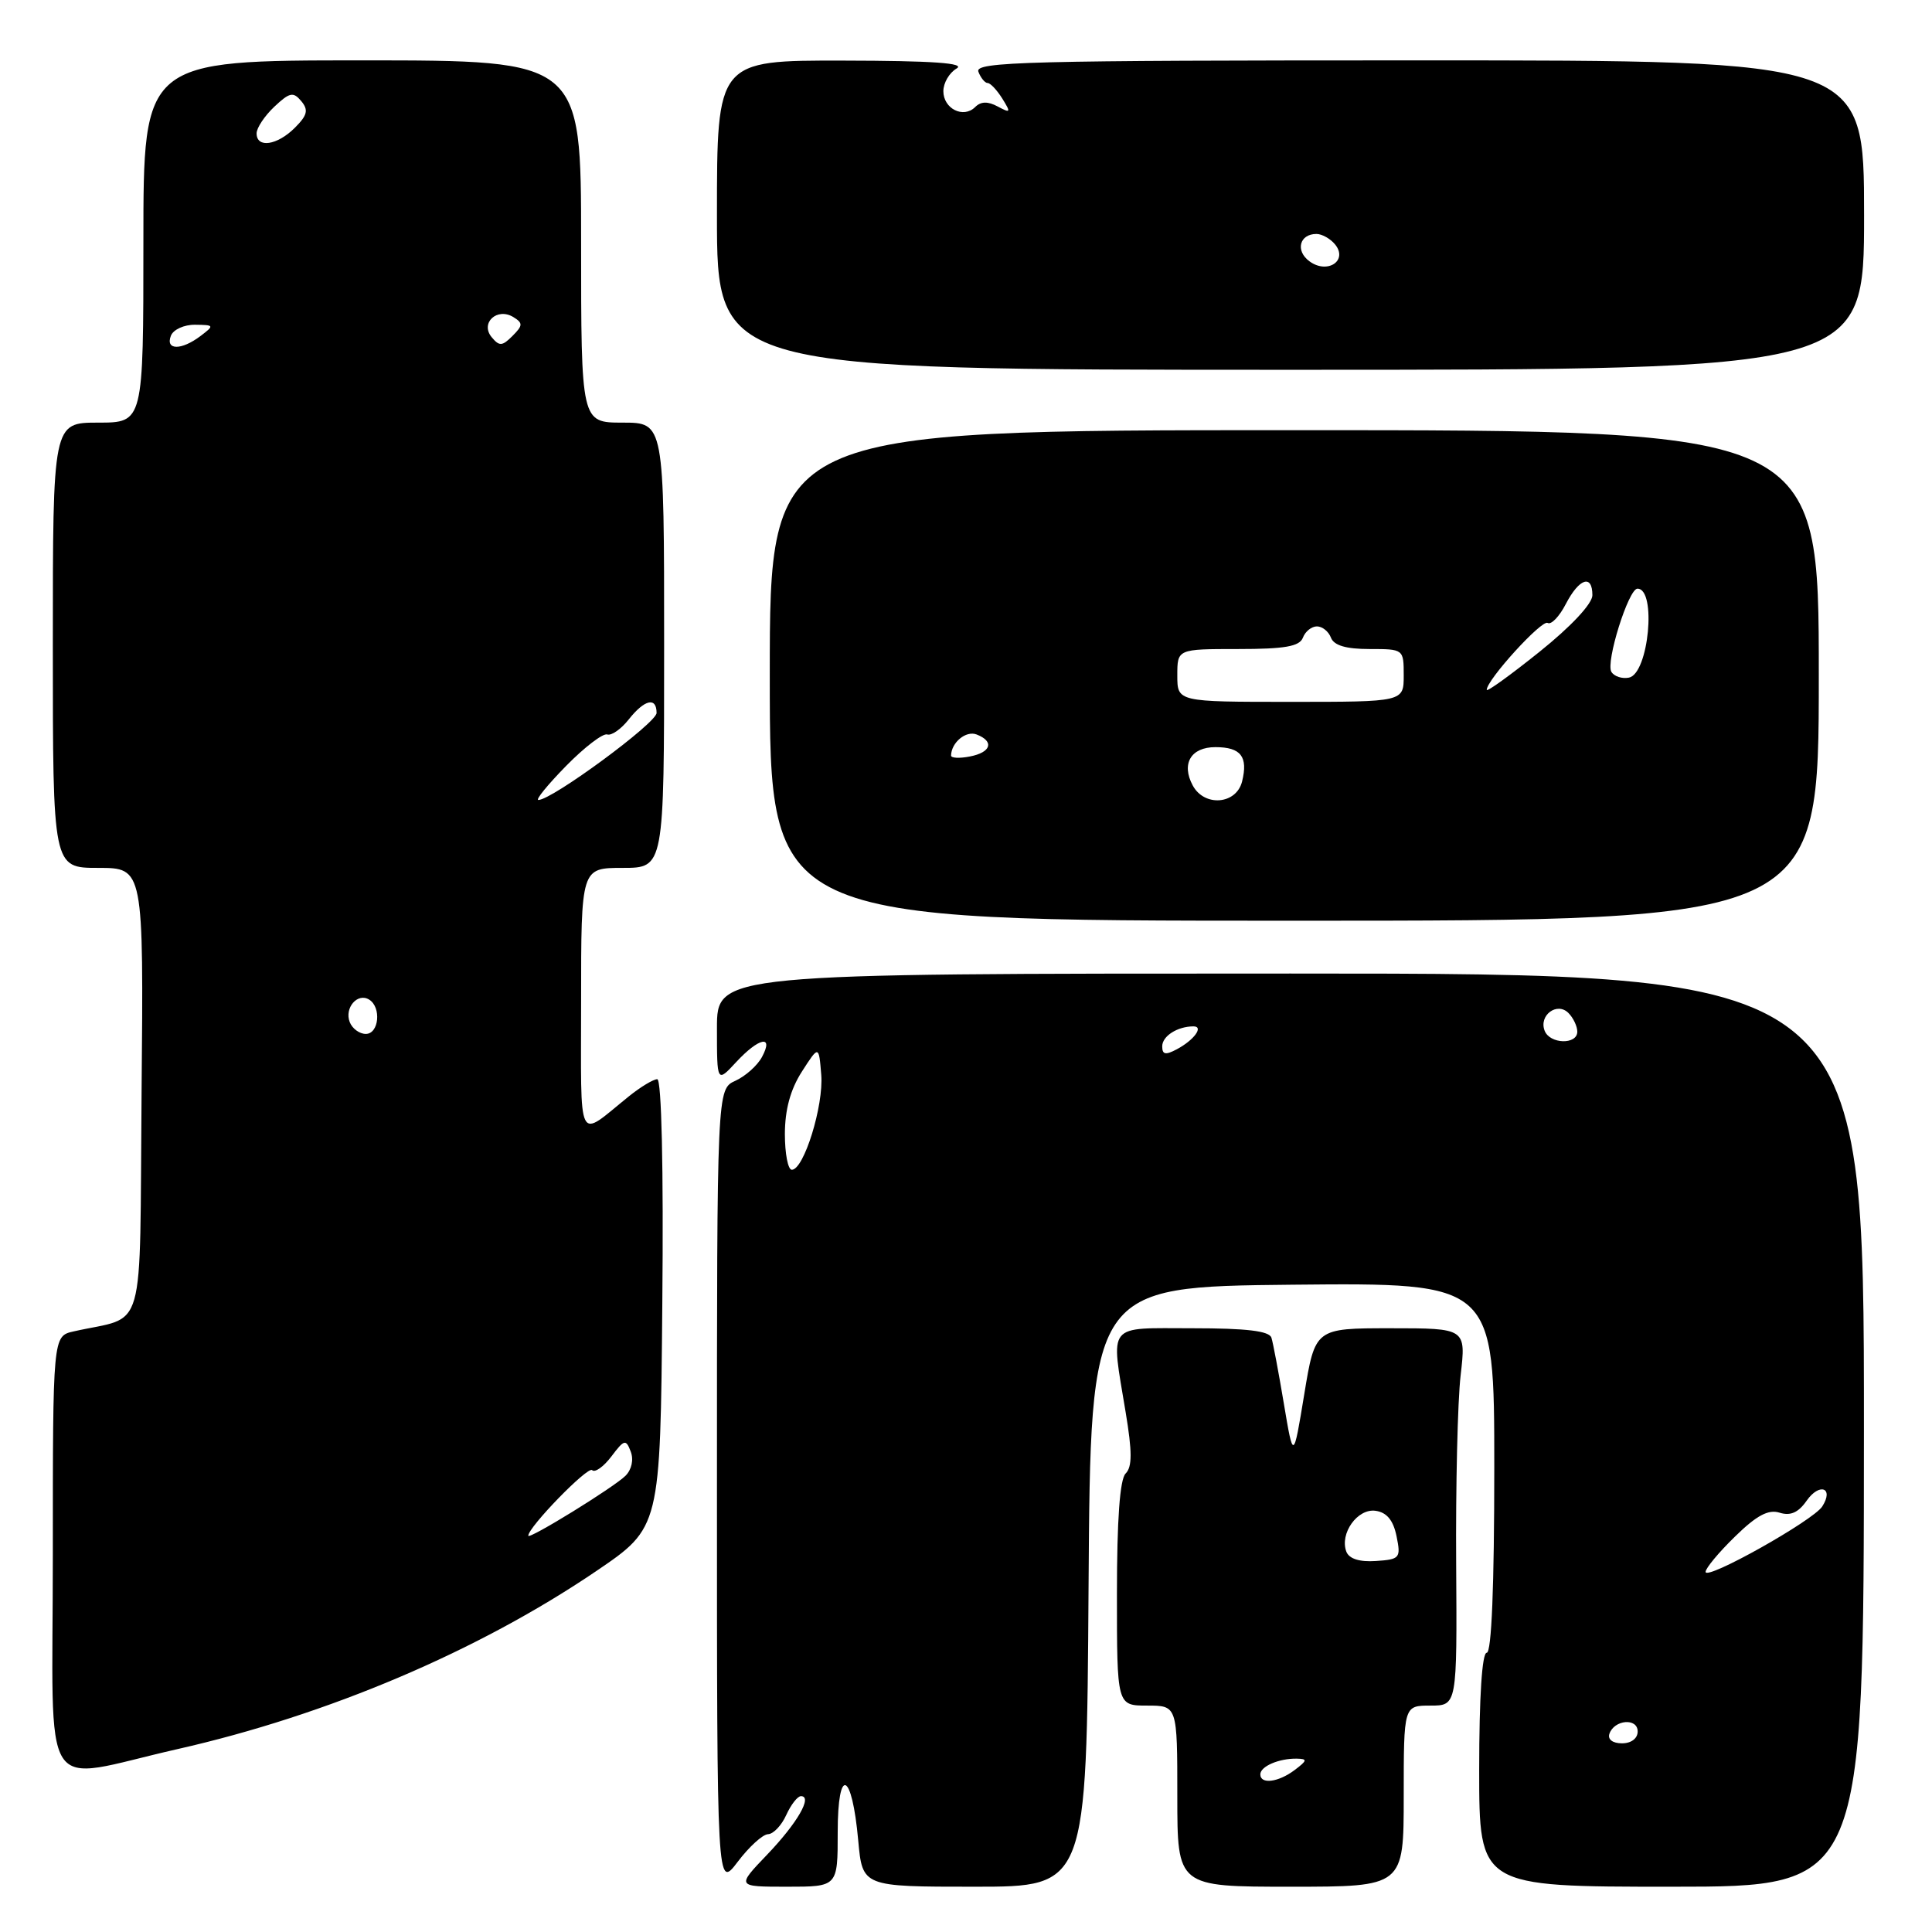 <?xml version="1.0" encoding="UTF-8" standalone="no"?>
<!DOCTYPE svg PUBLIC "-//W3C//DTD SVG 1.1//EN" "http://www.w3.org/Graphics/SVG/1.1/DTD/svg11.dtd" >
<svg xmlns="http://www.w3.org/2000/svg" xmlns:xlink="http://www.w3.org/1999/xlink" version="1.1" viewBox="0 0 256 256">
 <g >
 <path fill="currentColor"
d=" M 101.77 243.04 C 102.47 243.02 103.56 241.88 104.18 240.50 C 104.81 239.12 105.68 238.00 106.13 238.00 C 107.71 238.00 105.65 241.57 101.65 245.75 C 97.58 250.00 97.58 250.00 104.29 250.00 C 111.00 250.00 111.00 250.00 111.00 242.80 C 111.00 233.92 112.89 234.67 113.72 243.88 C 114.28 250.00 114.28 250.00 129.13 250.00 C 143.98 250.00 143.98 250.00 144.24 210.25 C 144.50 170.50 144.50 170.50 171.25 170.23 C 198.00 169.97 198.00 169.97 198.00 194.48 C 198.00 210.16 197.64 219.00 197.00 219.00 C 196.38 219.00 196.00 224.83 196.00 234.50 C 196.00 250.00 196.00 250.00 221.48 250.00 C 246.96 250.00 246.96 250.00 246.98 189.50 C 246.99 129.00 246.99 129.00 171.00 129.00 C 95.00 129.00 95.00 129.00 95.00 136.24 C 95.00 143.48 95.00 143.48 97.54 140.74 C 100.57 137.47 102.57 137.07 100.97 140.05 C 100.37 141.18 98.78 142.60 97.44 143.21 C 95.00 144.32 95.00 144.32 95.00 197.32 C 95.00 250.32 95.00 250.32 97.75 246.70 C 99.26 244.70 101.07 243.06 101.77 243.04 Z  M 186.00 238.00 C 186.00 226.00 186.00 226.00 189.54 226.00 C 193.07 226.00 193.07 226.00 192.95 207.25 C 192.88 196.94 193.14 185.69 193.54 182.25 C 194.26 176.00 194.26 176.00 184.26 176.00 C 174.26 176.00 174.26 176.00 172.82 184.75 C 171.38 193.50 171.38 193.50 170.12 186.00 C 169.43 181.88 168.69 177.94 168.47 177.25 C 168.18 176.36 165.17 176.00 158.03 176.00 C 146.50 176.00 147.18 175.15 149.15 187.10 C 150.03 192.38 150.03 194.37 149.15 195.25 C 148.39 196.01 148.00 201.35 148.00 211.20 C 148.00 226.00 148.00 226.00 152.00 226.00 C 156.00 226.00 156.00 226.00 156.00 238.00 C 156.00 250.00 156.00 250.00 171.00 250.00 C 186.00 250.00 186.00 250.00 186.00 238.00 Z  M 23.50 231.77 C 43.42 227.26 63.36 218.79 79.00 208.18 C 87.50 202.41 87.50 202.41 87.76 172.71 C 87.93 154.69 87.66 143.00 87.09 143.00 C 86.58 143.00 84.88 144.02 83.33 145.27 C 76.35 150.89 77.00 152.19 77.00 132.62 C 77.00 115.00 77.00 115.00 82.50 115.00 C 88.00 115.00 88.00 115.00 88.00 85.50 C 88.00 56.00 88.00 56.00 82.50 56.00 C 77.00 56.00 77.00 56.00 77.00 32.00 C 77.00 8.00 77.00 8.00 48.00 8.00 C 19.00 8.00 19.00 8.00 19.00 32.00 C 19.00 56.00 19.00 56.00 13.00 56.00 C 7.00 56.00 7.00 56.00 7.00 85.50 C 7.00 115.00 7.00 115.00 13.01 115.00 C 19.03 115.00 19.03 115.00 18.76 144.69 C 18.47 177.81 19.49 174.21 9.75 176.42 C 7.00 177.04 7.00 177.04 7.00 206.06 C 7.00 239.14 4.96 235.97 23.50 231.77 Z  M 241.00 89.50 C 241.00 57.00 241.00 57.00 171.50 57.00 C 102.00 57.00 102.00 57.00 102.00 89.50 C 102.00 122.00 102.00 122.00 171.50 122.00 C 241.00 122.00 241.00 122.00 241.00 89.50 Z  M 247.00 28.50 C 247.00 8.00 247.00 8.00 188.03 8.00 C 136.03 8.00 129.13 8.18 129.64 9.50 C 129.95 10.32 130.51 11.00 130.87 11.00 C 131.23 11.00 132.10 11.93 132.81 13.06 C 133.97 14.93 133.92 15.03 132.20 14.11 C 130.90 13.41 129.97 13.43 129.22 14.18 C 127.66 15.74 125.00 14.41 125.00 12.08 C 125.00 10.99 125.79 9.64 126.75 9.08 C 127.99 8.36 123.62 8.05 111.75 8.03 C 95.00 8.00 95.00 8.00 95.00 28.50 C 95.00 49.00 95.00 49.00 171.00 49.00 C 247.00 49.00 247.00 49.00 247.00 28.50 Z  M 213.25 229.75 C 213.88 227.86 217.00 227.59 217.00 229.43 C 217.00 230.35 216.15 231.00 214.92 231.00 C 213.69 231.00 213.01 230.48 213.25 229.75 Z  M 226.00 208.28 C 226.00 207.80 227.75 205.69 229.90 203.60 C 232.77 200.79 234.32 199.97 235.81 200.44 C 237.24 200.89 238.29 200.43 239.39 198.85 C 241.09 196.42 243.04 197.14 241.46 199.61 C 240.27 201.48 226.00 209.48 226.00 208.28 Z  M 104.00 150.25 C 104.01 147.04 104.73 144.37 106.25 142.00 C 108.50 138.50 108.50 138.50 108.82 142.42 C 109.15 146.50 106.52 155.00 104.92 155.00 C 104.41 155.00 104.00 152.86 104.00 150.25 Z  M 154.00 138.64 C 154.00 137.29 156.02 136.00 158.14 136.00 C 159.54 136.00 158.23 137.81 155.94 139.03 C 154.44 139.83 154.00 139.75 154.00 138.64 Z  M 204.67 136.57 C 203.88 134.53 206.32 132.72 207.82 134.22 C 208.47 134.87 209.00 135.99 209.00 136.70 C 209.00 138.46 205.35 138.36 204.67 136.57 Z  M 167.00 235.11 C 167.00 234.05 169.48 232.99 171.83 233.03 C 173.27 233.06 173.23 233.27 171.56 234.53 C 169.39 236.17 167.00 236.47 167.00 235.11 Z  M 178.40 205.61 C 177.48 203.20 179.88 199.84 182.28 200.19 C 183.76 200.40 184.62 201.45 185.05 203.56 C 185.64 206.45 185.49 206.63 182.32 206.84 C 180.14 206.99 178.77 206.55 178.40 205.61 Z  M 70.00 203.49 C 70.00 202.35 77.90 194.23 78.46 194.80 C 78.83 195.17 79.98 194.35 81.01 192.99 C 82.72 190.72 82.94 190.67 83.57 192.33 C 83.99 193.41 83.70 194.72 82.89 195.54 C 81.36 197.07 70.00 204.07 70.00 203.49 Z  M 46.34 135.43 C 45.61 133.55 47.38 131.50 48.91 132.45 C 50.56 133.46 50.22 137.00 48.47 137.00 C 47.63 137.00 46.67 136.29 46.34 135.43 Z  M 75.01 101.49 C 77.44 99.01 79.90 97.13 80.46 97.32 C 81.02 97.51 82.30 96.61 83.31 95.33 C 85.40 92.68 87.00 92.31 87.00 94.47 C 87.00 95.80 73.14 106.00 71.34 106.00 C 70.92 106.00 72.58 103.97 75.01 101.49 Z  M 22.64 44.50 C 22.95 43.67 24.40 43.01 25.86 43.03 C 28.40 43.06 28.42 43.12 26.56 44.53 C 24.03 46.44 21.90 46.42 22.64 44.50 Z  M 65.15 44.68 C 63.59 42.80 65.87 40.69 68.03 42.02 C 69.31 42.81 69.29 43.13 67.91 44.51 C 66.55 45.88 66.16 45.90 65.15 44.68 Z  M 34.00 17.67 C 34.00 16.95 35.06 15.36 36.35 14.14 C 38.38 12.23 38.86 12.13 39.92 13.40 C 40.90 14.58 40.73 15.27 39.07 16.93 C 36.73 19.27 34.00 19.67 34.00 17.67 Z  M 158.04 104.07 C 156.50 101.20 157.80 99.00 161.05 99.00 C 164.43 99.00 165.40 100.26 164.58 103.56 C 163.81 106.61 159.57 106.94 158.04 104.07 Z  M 126.02 100.11 C 126.06 98.38 127.99 96.78 129.40 97.32 C 131.79 98.24 131.33 99.70 128.50 100.24 C 127.12 100.51 126.01 100.45 126.02 100.11 Z  M 156.00 89.50 C 156.00 86.00 156.00 86.00 164.03 86.00 C 170.25 86.00 172.19 85.66 172.64 84.50 C 172.95 83.67 173.79 83.00 174.50 83.00 C 175.21 83.00 176.05 83.67 176.36 84.50 C 176.76 85.53 178.36 86.00 181.47 86.00 C 185.98 86.00 186.00 86.01 186.00 89.50 C 186.00 93.00 186.00 93.00 171.00 93.00 C 156.00 93.00 156.00 93.00 156.00 89.50 Z  M 197.00 91.41 C 197.00 90.08 204.30 82.07 205.07 82.54 C 205.53 82.83 206.62 81.70 207.48 80.03 C 209.25 76.62 211.00 76.05 211.00 78.87 C 211.00 79.99 208.18 83.01 204.00 86.36 C 200.15 89.45 197.00 91.72 197.00 91.41 Z  M 213.52 89.03 C 212.73 87.76 215.79 78.00 216.97 78.00 C 219.54 78.00 218.46 89.29 215.84 89.79 C 214.93 89.97 213.89 89.63 213.52 89.03 Z  M 173.52 34.63 C 171.61 33.24 172.18 31.00 174.44 31.00 C 175.16 31.00 176.27 31.62 176.89 32.37 C 178.67 34.52 175.90 36.38 173.52 34.63 Z "/>
</g>
</svg>